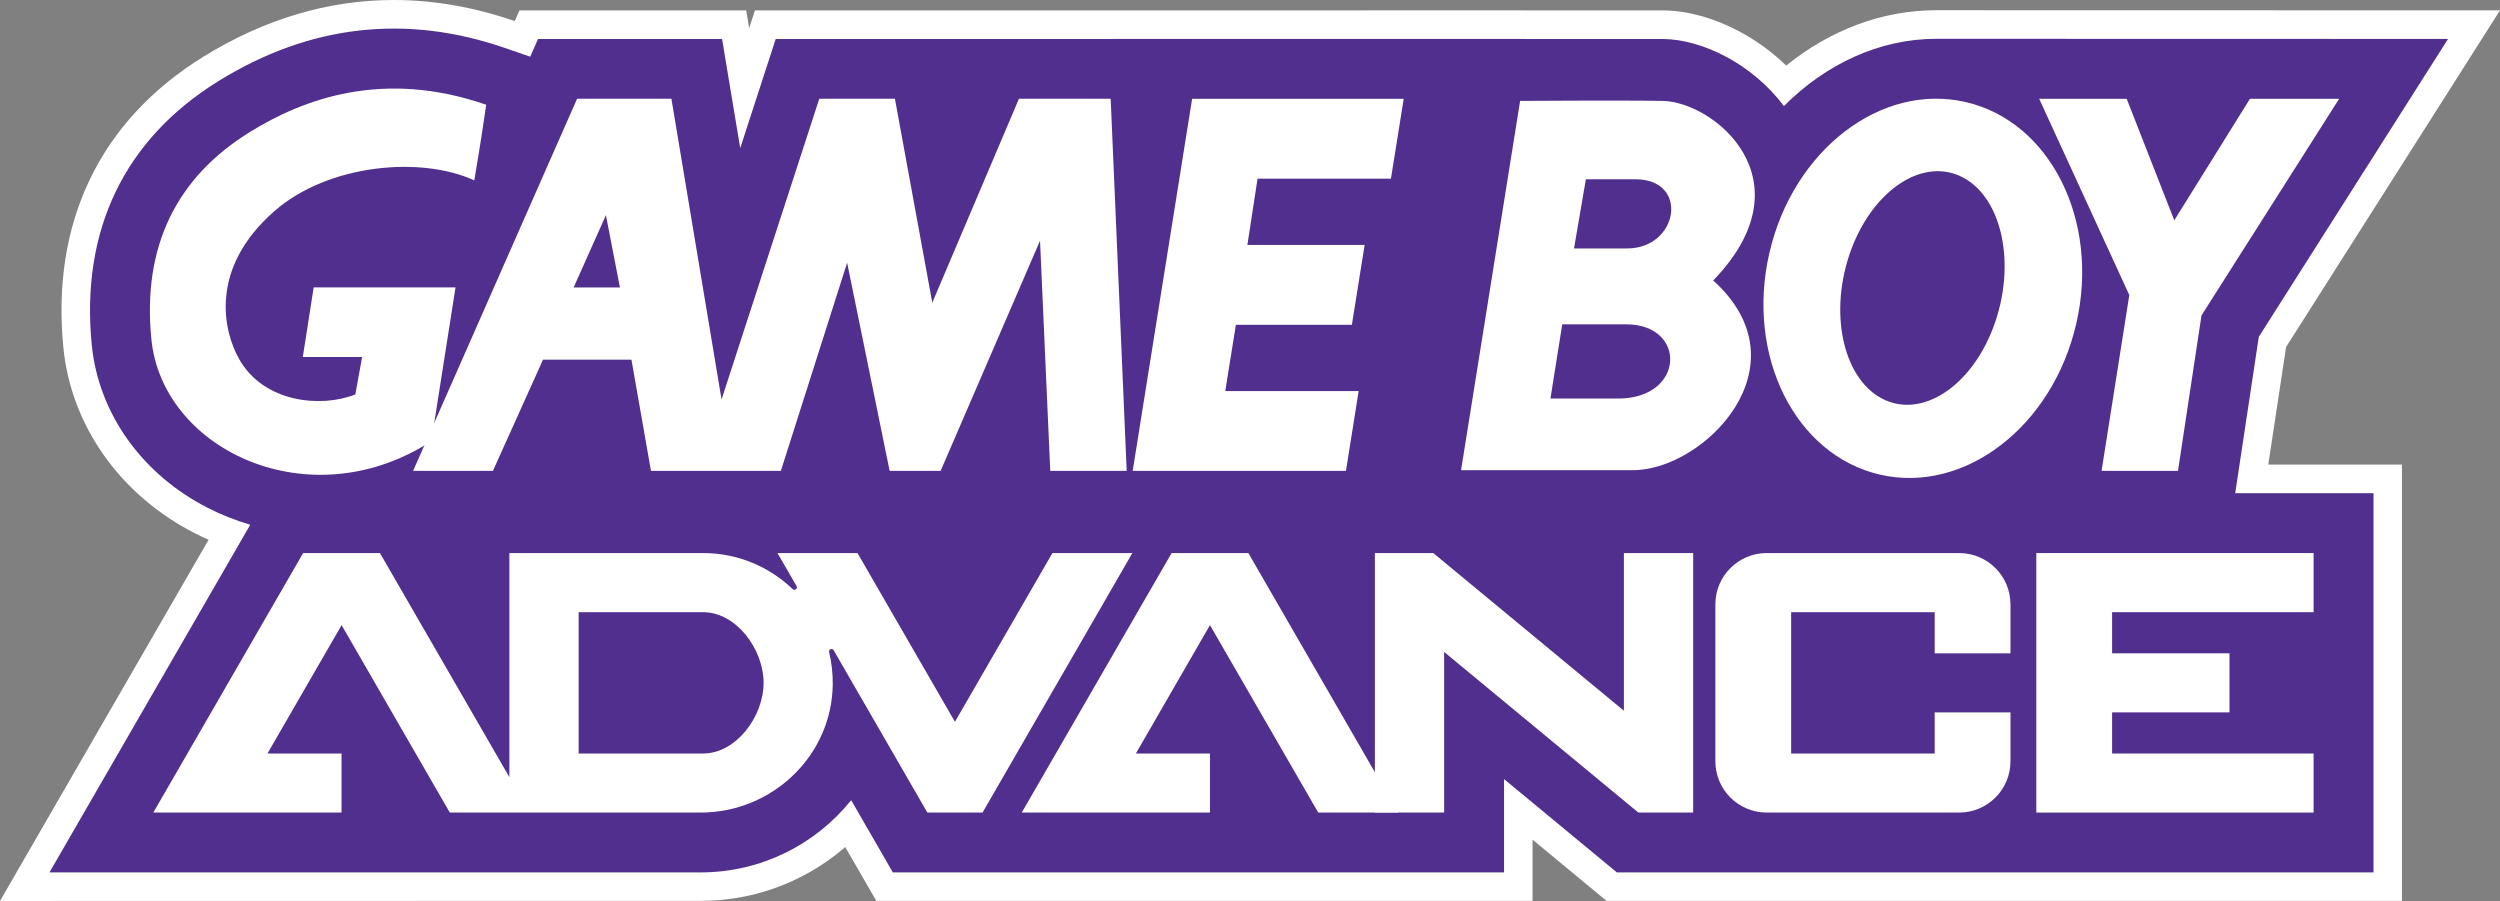<?xml version="1.0" encoding="utf-8"?>
<!-- Generator: Adobe Illustrator 25.0.0, SVG Export Plug-In . SVG Version: 6.00 Build 0)  -->
<svg version="1.1" id="Layer_1" xmlns="http://www.w3.org/2000/svg" xmlns:xlink="http://www.w3.org/1999/xlink" x="0px" y="0px"
	 viewBox="0 0 3840 1383.9" style="enable-background:new 0 0 3840 1383.9;" xml:space="preserve">
<rect x="0" y="0" width="3840" height="1383.9" fill="#808080" stroke="none"/>
<style type="text/css">
	.st0{fill:#232F95;}
	.st1{fill:#FFFFFF;}
	.st2{fill:#502F8E;}
	.st3{fill:url(#SVGID_1_);}
	.st4{fill:url(#SVGID_2_);}
	.st5{fill:url(#SVGID_3_);}
	.st6{fill:url(#SVGID_4_);}
	.st7{fill:url(#SVGID_5_);}
	.st8{fill:url(#SVGID_6_);}
	.st9{fill:url(#SVGID_7_);}
	.st10{fill:url(#SVGID_8_);}
	.st11{fill:url(#SVGID_9_);}
	.st12{fill:url(#SVGID_10_);}
	.st13{fill:url(#SVGID_11_);}
	.st14{fill:url(#SVGID_12_);}
	.st15{fill:url(#SVGID_13_);}
	.st16{fill:url(#SVGID_14_);}
	.st17{fill:url(#SVGID_15_);}
	.st18{fill:url(#SVGID_16_);}
	.st19{fill:url(#SVGID_17_);}
	.st20{fill:url(#SVGID_18_);}
	.st21{fill:url(#SVGID_19_);}
	.st22{fill:url(#SVGID_20_);}
	.st23{fill:url(#SVGID_21_);}
	.st24{fill:url(#SVGID_22_);}
	.st25{fill:url(#SVGID_23_);}
	.st26{fill:url(#SVGID_24_);}
	.st27{fill:url(#SVGID_25_);}
	.st28{fill:url(#SVGID_26_);}
	.st29{fill:url(#SVGID_27_);}
	.st30{fill:url(#SVGID_28_);}
	.st31{fill:url(#SVGID_29_);}
	.st32{fill:url(#SVGID_30_);}
	.st33{fill:url(#SVGID_31_);}
	.st34{fill:url(#SVGID_32_);}
	.st35{fill:url(#SVGID_33_);}
	.st36{fill:url(#SVGID_34_);}
	.st37{fill:url(#SVGID_35_);}
	.st38{fill:url(#SVGID_36_);}
	.st39{fill:url(#SVGID_37_);}
	.st40{fill:url(#SVGID_38_);}
	.st41{fill:url(#SVGID_39_);}
	.st42{fill:url(#SVGID_40_);}
	.st43{fill:url(#SVGID_41_);}
	.st44{fill:url(#SVGID_42_);}
	.st45{fill:url(#SVGID_43_);}
	.st46{fill:url(#SVGID_44_);}
	.st47{fill:url(#SVGID_45_);}
	.st48{fill:url(#SVGID_46_);}
	.st49{fill:url(#SVGID_47_);}
	.st50{fill:url(#SVGID_48_);}
	.st51{fill:url(#SVGID_49_);}
	.st52{fill:url(#SVGID_50_);}
	.st53{fill:url(#SVGID_51_);}
	.st54{fill:url(#SVGID_52_);}
	.st55{fill:url(#SVGID_53_);}
	.st56{fill:url(#SVGID_54_);}
	.st57{fill:url(#SVGID_55_);}
	.st58{fill:url(#SVGID_56_);}
	.st59{fill:url(#SVGID_57_);}
	.st60{fill:url(#SVGID_58_);}
	.st61{fill:url(#SVGID_59_);}
	.st62{fill:url(#SVGID_60_);}
	.st63{fill:url(#SVGID_61_);}
	.st64{fill:url(#SVGID_62_);}
	.st65{fill:url(#SVGID_63_);}
	.st66{fill:url(#SVGID_64_);}
	.st67{fill:url(#SVGID_65_);}
	.st68{fill:url(#SVGID_66_);}
	.st69{fill:url(#SVGID_67_);}
	.st70{fill:url(#SVGID_68_);}
	.st71{fill:url(#SVGID_69_);}
	.st72{fill:url(#SVGID_70_);}
	.st73{fill:url(#SVGID_71_);}
	.st74{fill:url(#SVGID_72_);}
	.st75{fill:url(#SVGID_73_);}
	.st76{fill:url(#SVGID_74_);}
	.st77{fill:url(#SVGID_75_);}
	.st78{fill:url(#SVGID_76_);}
	.st79{fill:url(#SVGID_77_);}
	.st80{fill:url(#SVGID_78_);}
	.st81{fill:url(#SVGID_79_);}
	.st82{fill:url(#SVGID_80_);}
	.st83{fill:url(#SVGID_81_);}
	.st84{fill:url(#SVGID_82_);}
	.st85{fill:url(#SVGID_83_);}
	.st86{fill:url(#SVGID_84_);}
	.st87{fill:url(#SVGID_85_);}
	.st88{fill:url(#SVGID_86_);}
	.st89{fill:url(#SVGID_87_);}
	.st90{fill:url(#SVGID_88_);}
	.st91{fill:url(#SVGID_89_);}
	.st92{fill:url(#SVGID_90_);}
	.st93{fill:url(#SVGID_91_);}
	.st94{fill:url(#SVGID_92_);}
	.st95{fill:url(#SVGID_93_);}
	.st96{fill:url(#SVGID_94_);}
	.st97{fill:url(#SVGID_95_);}
	.st98{fill:url(#SVGID_96_);}
	.st99{fill:url(#SVGID_97_);}
	.st100{fill:url(#SVGID_98_);}
	.st101{fill:url(#SVGID_99_);}
	.st102{fill:url(#SVGID_100_);}
	.st103{fill:url(#SVGID_101_);}
	.st104{fill:url(#SVGID_102_);}
	.st105{fill:url(#SVGID_103_);}
	.st106{fill:url(#SVGID_104_);}
	.st107{fill:url(#SVGID_105_);}
	.st108{fill:url(#SVGID_106_);}
</style>
<g>
	<path class="st1" d="M320.4,829.1c-7.3-3.2-14.5-6.7-21.6-10.3C184.7,760.4,109.4,654.1,97.4,534.5c-9.5-95.6,4.1-182.6,40.4-258.5
		c36.5-76.2,95.3-139.8,174.6-188.9C405.9,29.3,504.3,0,604.9,0c61,0,123.5,10.9,185.7,32.4l7.2-16.4h348.4l4.5,27.3l8.9-27.3h327.9
		l0,0l16.6,0c4.6,0,462.2-0.1,770.1-0.1c272.9,0,279.6,0.1,281.8,0.1c37.4,0.6,77.6,11.9,116.4,32.7c26.1,14,50.1,31.6,71.2,52
		c68.1-55.1,148.4-85,230.4-85c5,0,866,0.2,866,0.2l-328.6,517.1l-27.3,180.6h205.3v670.1H2467.6l-113.6-94v94H1346l-47.7-82.6
		c-22.1,19-46.5,35.2-72.6,48c-46.9,23-97.2,34.6-149.5,34.6L0,1383.9L320.4,829.1z"/>
	<path class="st2" d="M3469.5,517.4l290.7-457.6c0,0-781.1-0.2-786.2-0.2c-87,0-169.8,38.9-233.9,103.3
		c-48.8-65-125.4-102.1-184.8-103c-19.2-0.3-1051.1,0-1051.1,0H1451h-259.5L1137,227.5l-27.9-167.6H826.4l-12,27.2l-37.6-13
		c-153-53.1-301.5-36.1-441.3,50.5c-144.8,89.6-212,229.9-194.5,405.7c10.5,104.7,76.9,198,177.8,249.6
		c21.2,10.9,43.2,19.5,65.6,26.1L76,1340l1000.3,0c93.2,0,176.9-43.4,231.1-110.9l64,110.9h38.8h152.2h388.1h21.2h48.2h287h3.3
		v-143.3l173.3,143.3h1162.2V757.6h-212.4L3469.5,517.4z"/>
	<g>
		<path class="st1" d="M952.2,441.5l-21.5-111l-49.6,111H952.2 M1730.6,723.3h-117.4l-15.7-353.6l-152.7,353.6h-78.3l-65.3-319.7
			l-101.8,319.7H999.9l-30-170.9H834.1l-77,170.9H634.5l251.9-571.6h144.9l77,461.9l150.1-461.9h116.2l57.4,313.2l133.1-313.2h140.9
			L1730.6,723.3"/>
		<polyline class="st1" points="2067.4,723.3 2086.9,600.7 1882,600.7 1898.3,498.9 2076.5,498.9 2096.1,376.2 1916,376.2 
			1931.6,274.4 2136.5,274.4 2156.1,151.8 1831.1,151.8 1739.8,723.3 2067.4,723.3 		"/>
		<polyline class="st1" points="3592.9,151.8 3455.9,151.8 3339.7,338.4 3266.6,151.8 3132.2,151.8 3270.6,453.2 3228,723.3 
			3345.4,723.3 3381.5,484.5 3592.9,151.8 		"/>
		<path class="st1" d="M2895.5,614.5c62.1,27.8,138.2-26.7,169.8-121.8c31.7-95.1,7-194.7-55.1-222.5
			c-62.1-27.8-138.1,26.8-169.8,121.8C2808.8,487.1,2833.4,586.7,2895.5,614.5 M2717.8,388.4c36.5-158,171.5-261.7,301.7-231.6
			c130.1,30.1,206.1,182.6,169.6,340.5c-36.5,158-171.5,261.7-301.7,231.7C2757.3,698.8,2681.3,546.4,2717.8,388.4"/>
		<path class="st1" d="M383.9,202.7C272,271.9,218.2,377.5,232.5,521c16.6,166.5,232.3,271.5,415,165.8c16-9.3,9.7-7.8,15.7-13.1
			l36.5-232.3H481.8l-16.7,107h91.1l-10.4,57.4c-52.2,20.9-140.9,13.1-178.8-54.8C343,508.1,320.8,412.2,421.8,324
			c82.2-71.8,224.5-84.8,306.7-46.9c0,0,10.4-60.1,18.3-116.2C588.8,106.1,466.1,151.8,383.9,202.7"/>
		<path class="st1" d="M2334.9,155l-90.7,567.2c0,0,187.8,0,264.2,0c108.8,0,267.9-160.4,123.1-291.4
			c148.9-154.1,1.3-274.5-77.7-275.8c-63.5-1.1-220.2,0-220.2,0H2334.9 M2399.6,498.2c0,0,24.6,0,98.4,0c93.2,0,90.7,114-12.9,114
			c-64.8,0-103.6,0-103.6,0L2399.6,498.2 M2435.9,275.4c0,0,2.6,0,76.4,0c82.9,0,66,106.2-13,106.2c-64.8,0-81.6,0-81.6,0
			L2435.9,275.4"/>
	</g>
	<g>
		<polygon class="st1" points="2600.7,849.5 2494.3,849.5 2494.3,1091.7 2201.5,849.5 2111.8,849.5 2111.8,1248.1 2218.2,1248.1 
			2218.2,1001.4 2516.5,1248.1 2600.7,1248.1 		"/>
		<path class="st1" d="M3088.1,1003.5v-63.2v-12c0-43.5-35.3-78.8-78.8-78.8h-295.7c-43.5,0-78.8,35.3-78.8,78.8v241
			c0,43.5,35.3,78.8,78.8,78.8h295.7c43.5,0,78.8-35.3,78.8-78.8v-75.1h-116.4v63.2h-220.5V940.3h220.5v63.2H3088.1z"/>
		<polygon class="st1" points="3553.7,940.3 3553.7,849.5 3244.2,849.5 3137.6,849.5 3127.8,849.5 3127.8,1248.1 3137.6,1248.1 
			3244.2,1248.1 3553.7,1248.1 3553.7,1157.4 3244.2,1157.4 3244.2,1094.2 3424.5,1094.2 3424.5,1003.5 3244.2,1003.5 3244.2,940.3 
					"/>
		<polygon class="st1" points="1917.5,849.5 1799.6,849.5 1569.4,1248.1 1858.5,1248.1 1858.5,1157.4 1744.7,1157.4 1858.5,960.2 
			2024.8,1248.1 2147.6,1248.1 		"/>
		<path class="st1" d="M1616.5,849.5l-149.7,259.2l-149.7-259.2h-122.9l29.3,50.7c2.2,3.8-2.7,7.7-5.9,4.7
			c-35.8-34.3-84.3-55.4-137.8-55.4h-57.2h-56.8h-77h-85h-21.4v307.8v36.4L583.6,849.5h-118l-230.1,398.6h289.1v-90.7H410.8
			l113.9-197.2l166.2,287.9h50h41.5h31.3h59h16.1h77h51.1h46.9h12.4c109.8,0,201.7-87.2,202.9-197c0.2-17.1-1.8-33.7-5.6-49.5
			c-1-4.3,4.8-6.6,7-2.8l143.9,249.3h84.8l230.1-398.6H1616.5z M1079.9,1157.4H1017H888.8V940.3h191.1c51.3,0,93,57.3,93,108.6
			C1172.9,1100.1,1131.1,1157.4,1079.9,1157.4z"/>
	</g>
</g>
</svg>
